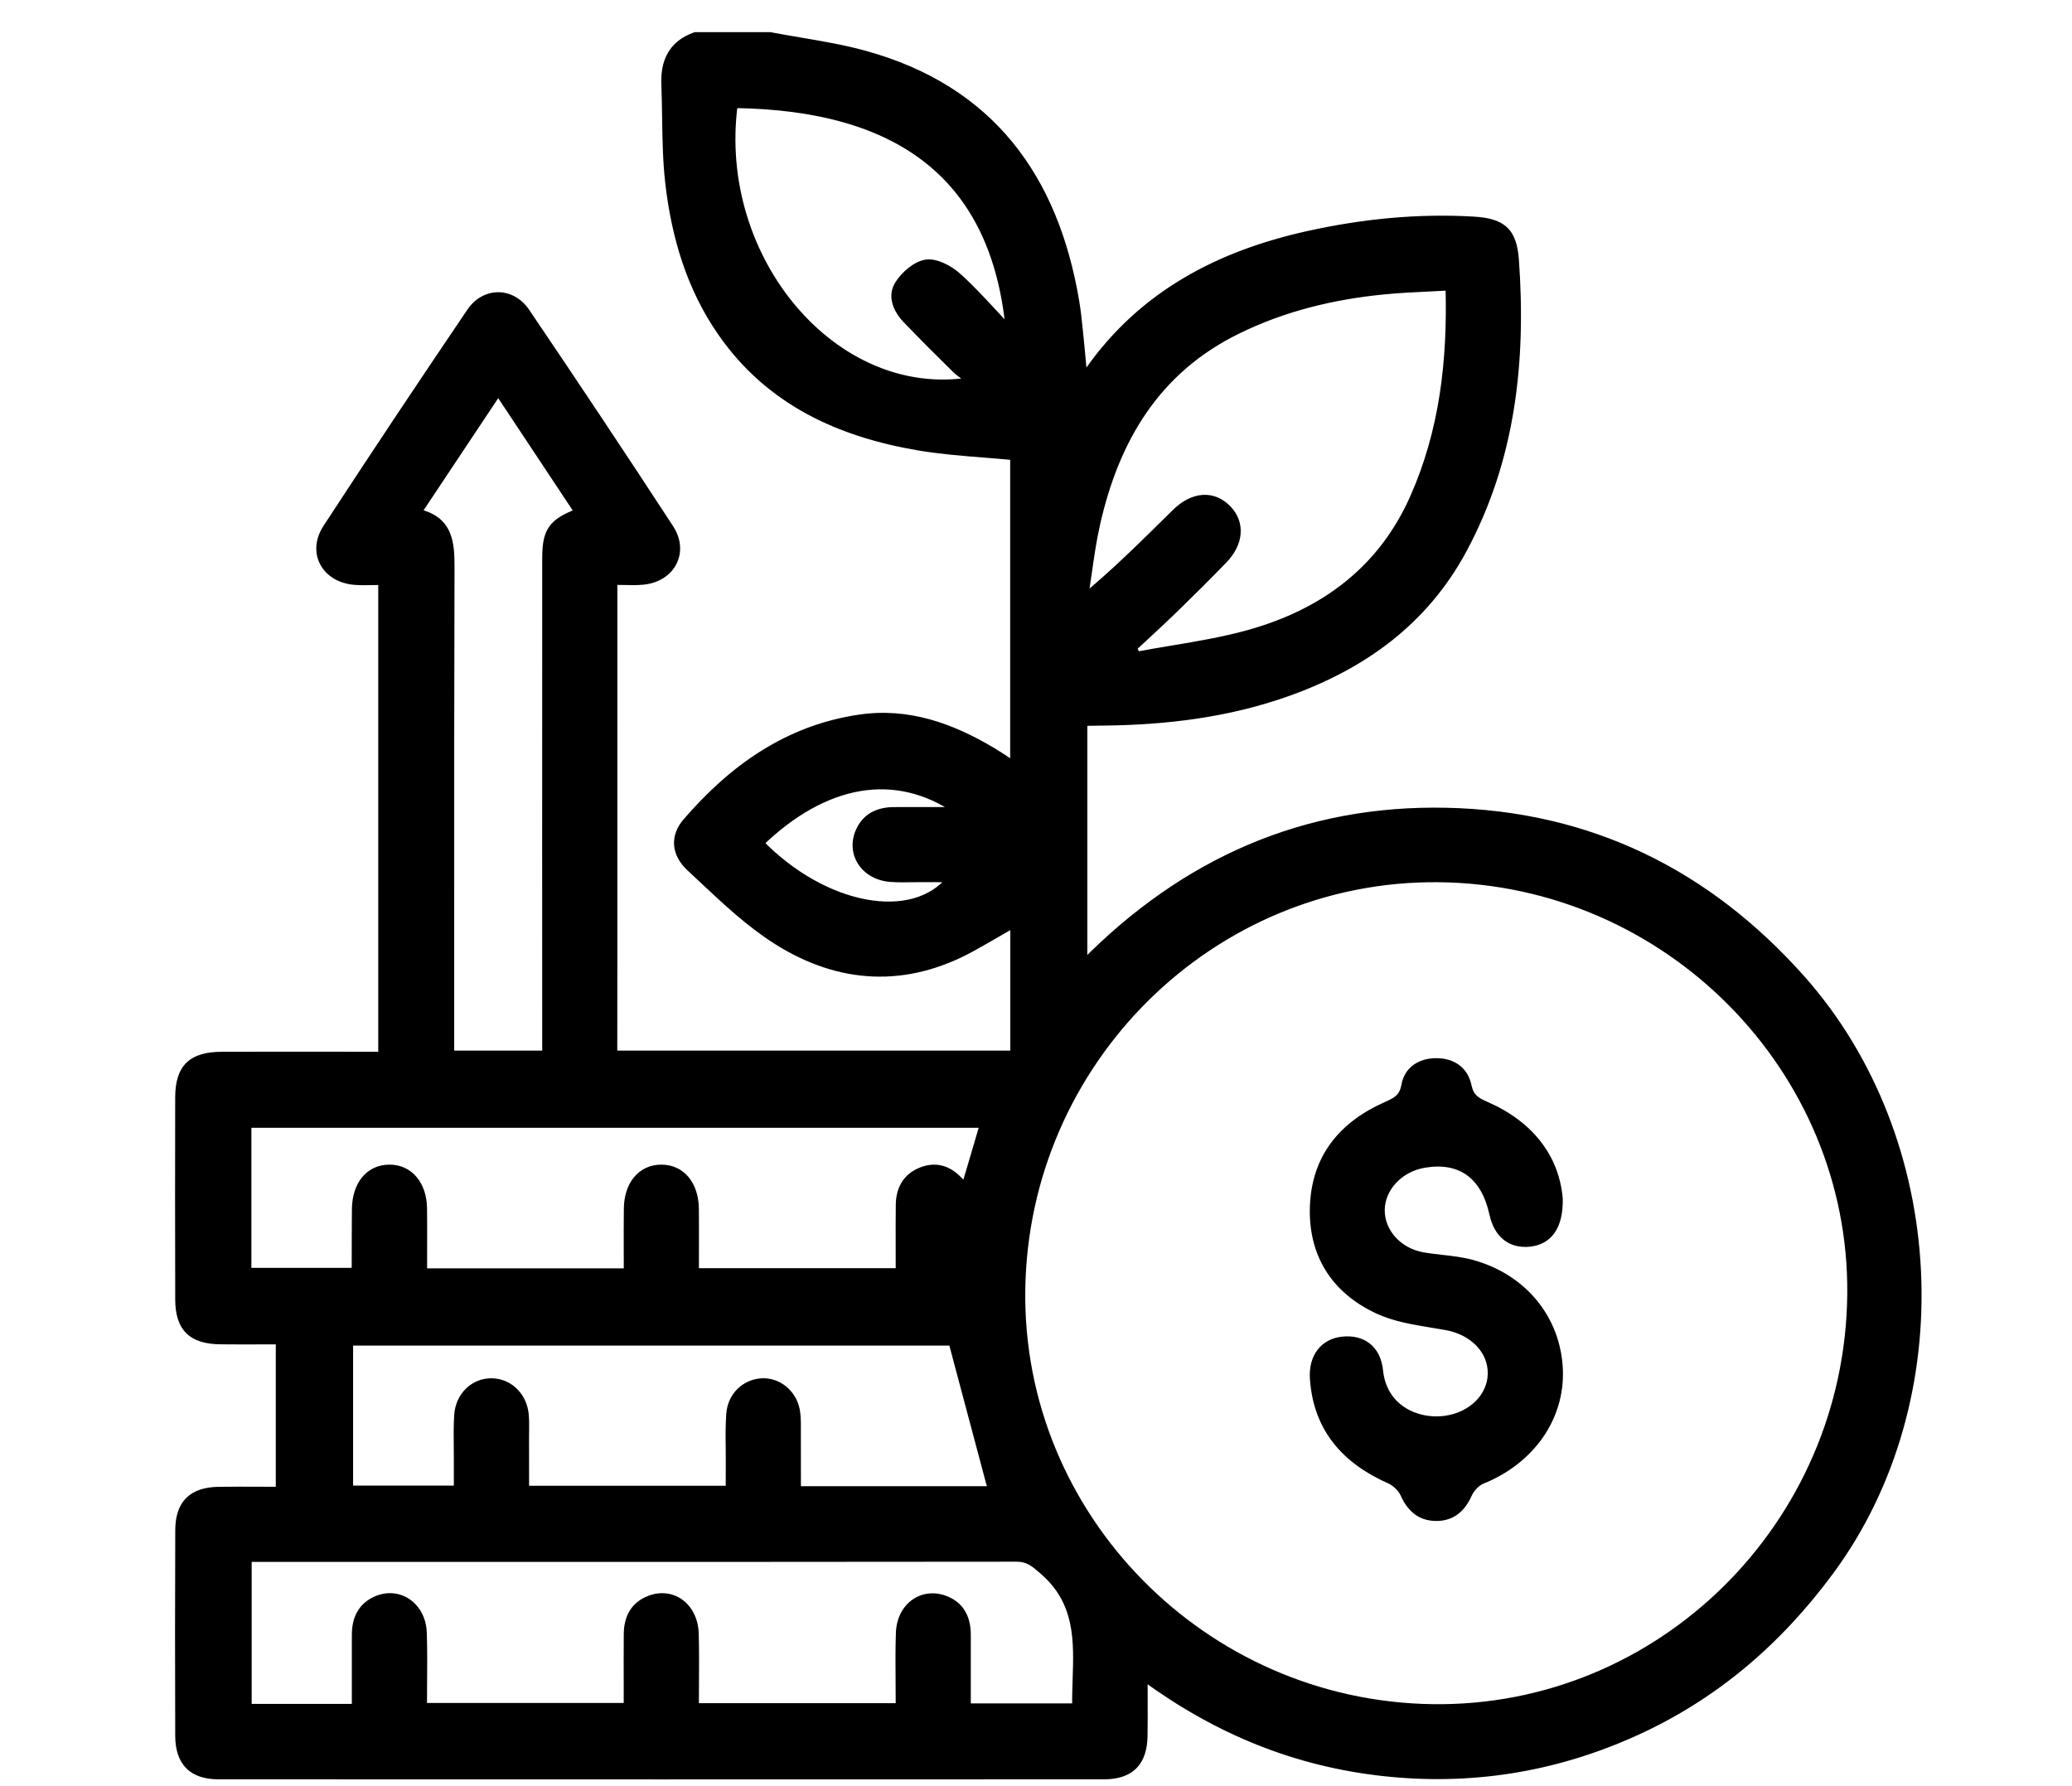 <svg width="58" height="50" viewBox="0 0 58 50" xmlns="http://www.w3.org/2000/svg">
<g id="Saving icon">
<g id="Combined Shape">
<path fill-rule="evenodd" clip-rule="evenodd" d="M28.6 36.116C28.516 42.45 33.691 47.713 40.096 47.805C46.473 47.897 51.741 42.695 51.809 36.238C51.876 29.915 46.663 24.658 40.266 24.596C33.919 24.536 28.685 29.704 28.6 36.116ZM27.075 47.784H30.113C30.109 47.532 30.117 47.279 30.125 47.028C30.161 45.926 30.197 44.846 29.201 43.982C29.19 43.973 29.18 43.964 29.169 43.955C28.947 43.761 28.781 43.617 28.458 43.617C22.618 43.625 16.777 43.624 10.937 43.623C9.771 43.623 8.604 43.622 7.438 43.622H6.945V47.797H9.949V45.764C9.949 45.313 10.119 44.953 10.549 44.774C11.184 44.509 11.823 44.963 11.847 45.709C11.863 46.189 11.859 46.669 11.855 47.146C11.854 47.355 11.852 47.563 11.852 47.771H17.559C17.559 47.56 17.559 47.352 17.559 47.147C17.558 46.668 17.557 46.203 17.561 45.737C17.564 45.286 17.748 44.932 18.185 44.765C18.832 44.519 19.439 44.976 19.46 45.733C19.472 46.202 19.469 46.671 19.466 47.144C19.465 47.354 19.463 47.565 19.463 47.777H25.173C25.173 47.558 25.172 47.342 25.17 47.128C25.166 46.648 25.162 46.178 25.178 45.709C25.203 44.978 25.797 44.536 26.432 44.761C26.897 44.925 27.074 45.295 27.075 45.766C27.076 46.24 27.076 46.715 27.076 47.188C27.076 47.387 27.075 47.586 27.075 47.784ZM6.937 31.471V35.592H9.924C9.928 35.566 9.932 35.545 9.936 35.528C9.941 35.499 9.945 35.48 9.945 35.46C9.946 35.269 9.946 35.077 9.946 34.886C9.947 34.538 9.947 34.191 9.951 33.844C9.959 33.155 10.332 32.707 10.895 32.702C11.456 32.697 11.846 33.149 11.854 33.83C11.859 34.233 11.857 34.635 11.856 35.047C11.856 35.231 11.855 35.417 11.855 35.606H17.561C17.561 35.418 17.561 35.232 17.56 35.047C17.559 34.639 17.558 34.237 17.563 33.836C17.57 33.15 17.952 32.7 18.514 32.702C19.076 32.703 19.455 33.152 19.463 33.839C19.467 34.242 19.466 34.645 19.465 35.053C19.465 35.234 19.464 35.417 19.464 35.601H25.173C25.173 35.406 25.172 35.213 25.172 35.023C25.171 34.584 25.17 34.155 25.175 33.726C25.18 33.295 25.359 32.953 25.771 32.783C26.184 32.612 26.544 32.721 26.847 33.043C26.88 33.078 26.918 33.109 26.96 33.142C26.98 33.158 27.001 33.175 27.022 33.193L27.529 31.471H6.937ZM16.184 14.337L13.947 10.964L11.696 14.347C12.573 14.544 12.625 15.175 12.623 15.882C12.613 19.149 12.613 22.416 12.614 25.684C12.614 26.761 12.614 27.838 12.614 28.915V29.51H15.278C15.274 27.686 15.277 20.049 15.278 17.049C15.278 16.65 15.278 16.333 15.278 16.123C15.278 16.067 15.278 16.011 15.278 15.955C15.277 15.837 15.277 15.718 15.278 15.6C15.283 14.862 15.45 14.618 16.184 14.337ZM22.318 39.96C22.318 39.991 22.318 40.022 22.318 40.053C22.32 40.446 22.32 40.84 22.32 41.235C22.319 41.391 22.319 41.547 22.319 41.703H27.754L26.652 37.568H9.784V41.687H12.804C12.804 41.596 12.804 41.509 12.804 41.424C12.804 41.243 12.804 41.072 12.804 40.902C12.805 40.772 12.803 40.643 12.802 40.513C12.799 40.214 12.795 39.915 12.814 39.618C12.85 39.065 13.265 38.676 13.766 38.683C14.25 38.689 14.646 39.067 14.699 39.589C14.714 39.739 14.713 39.89 14.711 40.041C14.71 40.096 14.709 40.152 14.709 40.207C14.71 40.565 14.71 40.922 14.71 41.275C14.71 41.415 14.71 41.554 14.71 41.692H20.415C20.415 41.604 20.415 41.519 20.415 41.436C20.415 41.256 20.415 41.085 20.416 40.914C20.416 40.783 20.415 40.651 20.413 40.519C20.41 40.207 20.407 39.894 20.43 39.583C20.467 39.074 20.846 38.714 21.317 38.684C21.778 38.655 22.203 38.995 22.291 39.485C22.318 39.639 22.318 39.8 22.318 39.96ZM25.528 24.597C25.329 24.599 25.13 24.602 24.933 24.588C24.215 24.538 23.786 23.92 24.039 23.297C24.215 22.863 24.576 22.695 25.025 22.693C25.404 22.691 25.784 22.691 26.197 22.692C26.389 22.692 26.587 22.692 26.797 22.692C25.063 21.504 23.093 21.857 21.282 23.599C23.074 25.436 25.555 25.899 26.607 24.595C26.52 24.595 26.434 24.595 26.348 24.595C26.159 24.595 25.973 24.595 25.788 24.594C25.701 24.594 25.615 24.595 25.528 24.597ZM26.738 10.331C26.276 9.874 25.814 9.417 25.366 8.947C25.095 8.664 24.938 8.287 25.151 7.952C25.318 7.689 25.636 7.412 25.922 7.367C26.19 7.325 26.561 7.517 26.788 7.717C27.134 8.022 27.448 8.361 27.791 8.73C27.938 8.889 28.09 9.053 28.251 9.222C27.847 4.965 25.201 2.982 20.549 2.925C19.976 7.257 23.363 11.277 27.163 10.663C27.103 10.616 27.048 10.576 26.997 10.539C26.896 10.465 26.812 10.403 26.738 10.331ZM34.63 9.254C32.368 10.367 31.231 12.299 30.697 14.66C30.591 15.125 30.524 15.599 30.457 16.072C30.426 16.289 30.396 16.505 30.361 16.721C31.179 16.045 31.898 15.336 32.612 14.632C32.708 14.537 32.804 14.443 32.9 14.348C33.403 13.855 33.964 13.824 34.37 14.245C34.754 14.642 34.715 15.204 34.253 15.681C33.801 16.147 33.34 16.605 32.874 17.058C32.611 17.314 32.343 17.562 32.074 17.811C31.955 17.921 31.837 18.03 31.719 18.14L31.828 18.342C32.155 18.28 32.485 18.225 32.815 18.17C33.543 18.048 34.271 17.926 34.977 17.727C37.053 17.143 38.675 15.952 39.573 13.922C40.391 12.073 40.622 10.123 40.564 8.032C40.361 8.043 40.162 8.053 39.967 8.062C39.544 8.083 39.136 8.102 38.731 8.142C37.303 8.283 35.926 8.616 34.63 9.254ZM40.489 22.712C44.467 22.799 47.773 24.411 50.422 27.385C54.448 31.905 54.795 39.166 51.233 43.989C49.769 45.97 47.965 47.515 45.714 48.52C43.482 49.517 41.145 49.888 38.711 49.618C36.27 49.347 34.068 48.454 32.024 46.952C32.024 47.147 32.025 47.332 32.026 47.511C32.027 47.892 32.028 48.244 32.022 48.596C32.01 49.339 31.648 49.709 30.902 49.709C22.642 49.712 14.381 49.712 6.12 49.709C5.376 49.708 5.008 49.337 5.005 48.592C4.998 46.674 4.998 44.755 5.006 42.837C5.008 42.091 5.375 41.733 6.121 41.721C6.502 41.715 6.883 41.717 7.276 41.718C7.455 41.719 7.636 41.72 7.82 41.72V37.533C7.652 37.533 7.484 37.534 7.315 37.534C6.936 37.535 6.557 37.536 6.177 37.532C5.365 37.525 5.007 37.178 5.005 36.375C4.999 34.488 5 32.602 5.004 30.715C5.007 29.889 5.363 29.545 6.208 29.543C7.142 29.54 8.076 29.541 9.009 29.541C9.408 29.541 9.806 29.542 10.204 29.542H10.688V16.275C10.605 16.275 10.523 16.277 10.441 16.278C10.268 16.282 10.099 16.285 9.931 16.272C9.102 16.206 8.688 15.466 9.138 14.777C10.463 12.747 11.807 10.73 13.166 8.723C13.567 8.131 14.327 8.133 14.729 8.727C16.087 10.734 17.432 12.751 18.757 14.781C19.195 15.453 18.801 16.19 18.003 16.268C17.836 16.284 17.666 16.28 17.476 16.276C17.383 16.274 17.285 16.272 17.181 16.272V16.813C17.181 17.153 17.181 17.852 17.181 18.76C17.182 22.031 17.184 28 17.178 29.51H28.381V25.864C28.254 25.937 28.129 26.009 28.006 26.081C27.744 26.232 27.488 26.38 27.23 26.523C25.36 27.559 23.493 27.45 21.733 26.334C20.976 25.853 20.307 25.225 19.644 24.602C19.533 24.498 19.423 24.394 19.312 24.291C18.884 23.893 18.86 23.41 19.207 23.007C20.503 21.502 22.052 20.395 24.072 20.102C25.427 19.906 26.635 20.343 27.777 21.024C27.901 21.098 28.021 21.177 28.158 21.267C28.226 21.311 28.298 21.359 28.377 21.409V12.781C28.094 12.753 27.813 12.731 27.532 12.708C26.923 12.66 26.319 12.612 25.724 12.511C23.498 12.135 21.543 11.248 20.202 9.329C19.318 8.064 18.895 6.622 18.721 5.114C18.652 4.506 18.643 3.892 18.634 3.278C18.629 2.972 18.625 2.667 18.613 2.362C18.587 1.711 18.818 1.228 19.464 1H21.557C21.836 1.053 22.116 1.101 22.396 1.148C23.005 1.252 23.614 1.355 24.206 1.518C27.729 2.491 29.528 4.961 30.112 8.45C30.157 8.716 30.184 8.985 30.212 9.254C30.218 9.316 30.224 9.378 30.231 9.44C30.255 9.668 30.276 9.897 30.297 10.139C30.307 10.247 30.317 10.358 30.328 10.473C30.347 10.46 30.367 10.45 30.385 10.44C30.421 10.421 30.453 10.405 30.471 10.379C31.977 8.233 34.121 7.119 36.616 6.566C38.14 6.228 39.68 6.073 41.241 6.163C42.058 6.21 42.361 6.467 42.419 7.284C42.619 10.11 42.326 12.857 40.955 15.399C39.877 17.398 38.16 18.633 36.06 19.384C34.385 19.984 32.646 20.195 30.877 20.212C30.839 20.213 30.801 20.213 30.763 20.213C30.658 20.214 30.554 20.215 30.449 20.218C30.431 20.219 30.413 20.226 30.387 20.237C30.373 20.243 30.357 20.25 30.337 20.257V26.974C33.156 24.111 36.524 22.625 40.489 22.712ZM40.369 35.228C40.648 35.259 40.928 35.291 41.196 35.364C42.646 35.758 43.587 36.921 43.648 38.334C43.706 39.685 42.858 40.887 41.489 41.438C41.331 41.502 41.174 41.674 41.102 41.834C40.92 42.239 40.64 42.48 40.197 42.477C39.752 42.474 39.479 42.223 39.297 41.821C39.226 41.663 39.061 41.506 38.901 41.434C37.658 40.883 36.866 40 36.767 38.6C36.724 37.984 37.049 37.574 37.58 37.517C38.135 37.457 38.551 37.748 38.616 38.374C38.724 39.425 39.66 39.838 40.445 39.734C41.184 39.637 41.738 39.103 41.746 38.453C41.754 37.794 41.224 37.27 40.482 37.135C40.35 37.111 40.217 37.089 40.083 37.067C39.559 36.981 39.029 36.894 38.564 36.677C37.359 36.114 36.711 35.108 36.768 33.748C36.825 32.388 37.581 31.488 38.79 30.948L38.797 30.945C39.064 30.826 39.263 30.737 39.325 30.39C39.402 29.958 39.74 29.727 40.189 29.722C40.659 29.717 41 29.953 41.094 30.404C41.161 30.72 41.329 30.82 41.593 30.935C42.828 31.471 43.547 32.399 43.645 33.562C43.658 34.349 43.345 34.741 42.824 34.798C42.291 34.856 41.919 34.562 41.792 33.984C41.556 32.904 40.883 32.418 39.865 32.591C39.184 32.706 38.67 33.252 38.662 33.866C38.655 34.488 39.145 35.036 39.838 35.157C40.013 35.188 40.191 35.208 40.369 35.228Z"/>
<path d="M40.096 47.805L40.097 47.705L40.096 47.805ZM28.6 36.116L28.5 36.115V36.115L28.6 36.116ZM51.809 36.238L51.709 36.237V36.237L51.809 36.238ZM40.266 24.596L40.265 24.696L40.266 24.596ZM30.113 47.784V47.884H30.215L30.213 47.782L30.113 47.784ZM27.075 47.784H26.975V47.884H27.075V47.784ZM30.125 47.028L30.225 47.031L30.125 47.028ZM29.201 43.982L29.136 44.058L29.136 44.058L29.201 43.982ZM29.169 43.955L29.104 44.03L29.104 44.03L29.169 43.955ZM28.458 43.617L28.458 43.517H28.458L28.458 43.617ZM10.937 43.623L10.937 43.723L10.937 43.623ZM7.438 43.622L7.438 43.522H7.438V43.622ZM6.945 43.622V43.522H6.845V43.622H6.945ZM6.945 47.797H6.845V47.897H6.945V47.797ZM9.949 47.797V47.897H10.049V47.797H9.949ZM10.549 44.774L10.587 44.866L10.587 44.866L10.549 44.774ZM11.847 45.709L11.947 45.706L11.947 45.706L11.847 45.709ZM11.855 47.146L11.955 47.147L11.855 47.146ZM11.852 47.771H11.752V47.871H11.852V47.771ZM17.559 47.771V47.871H17.659V47.771H17.559ZM17.559 47.147L17.659 47.146L17.559 47.147ZM17.561 45.737L17.661 45.738V45.738L17.561 45.737ZM18.185 44.765L18.221 44.859L18.221 44.859L18.185 44.765ZM19.46 45.733L19.559 45.731L19.559 45.731L19.46 45.733ZM19.466 47.144L19.566 47.144L19.466 47.144ZM19.463 47.777H19.363V47.877H19.463V47.777ZM25.173 47.777V47.877H25.273V47.777H25.173ZM25.17 47.128L25.07 47.129L25.17 47.128ZM25.178 45.709L25.278 45.713L25.278 45.712L25.178 45.709ZM26.432 44.761L26.399 44.855L26.399 44.855L26.432 44.761ZM27.075 45.766L26.975 45.766V45.766L27.075 45.766ZM27.076 47.188L27.175 47.188L27.076 47.188ZM6.937 35.592H6.837V35.692H6.937V35.592ZM6.937 31.471V31.371H6.837V31.471H6.937ZM9.924 35.592V35.692H10.009L10.023 35.608L9.924 35.592ZM9.936 35.528L10.034 35.547L9.936 35.528ZM9.945 35.46L10.045 35.461L10.045 35.461L9.945 35.46ZM9.946 34.886L9.846 34.885L9.946 34.886ZM9.951 33.844L10.051 33.845L9.951 33.844ZM10.895 32.702L10.894 32.602H10.894L10.895 32.702ZM11.854 33.83L11.754 33.831L11.854 33.83ZM11.856 35.047L11.956 35.048L11.856 35.047ZM11.855 35.606H11.755V35.706H11.855V35.606ZM17.561 35.606V35.706H17.661V35.606H17.561ZM17.56 35.047L17.66 35.047L17.56 35.047ZM17.563 33.836L17.463 33.835V33.835L17.563 33.836ZM18.514 32.702L18.514 32.802L18.514 32.702ZM19.463 33.839L19.363 33.84L19.363 33.84L19.463 33.839ZM19.465 35.053L19.365 35.053L19.465 35.053ZM19.464 35.601H19.364V35.701H19.464V35.601ZM25.173 35.601V35.701H25.273V35.601H25.173ZM25.172 35.023L25.272 35.022V35.022L25.172 35.023ZM25.175 33.726L25.075 33.725V33.725L25.175 33.726ZM25.771 32.783L25.809 32.875L25.809 32.875L25.771 32.783ZM26.847 33.043L26.774 33.111L26.774 33.112L26.847 33.043ZM26.96 33.142L26.897 33.22L26.897 33.22L26.96 33.142ZM27.022 33.193L26.958 33.269L27.075 33.368L27.118 33.221L27.022 33.193ZM27.529 31.471L27.625 31.499L27.662 31.371H27.529V31.471ZM13.947 10.964L14.03 10.909L13.947 10.784L13.863 10.909L13.947 10.964ZM16.184 14.337L16.219 14.43L16.336 14.386L16.267 14.282L16.184 14.337ZM11.696 14.347L11.612 14.291L11.532 14.412L11.674 14.444L11.696 14.347ZM12.623 15.882L12.723 15.883V15.883L12.623 15.882ZM12.614 25.684L12.514 25.684L12.614 25.684ZM12.614 28.915L12.514 28.915V28.915H12.614ZM12.614 29.51H12.514V29.61H12.614V29.51ZM15.278 29.51V29.61H15.378L15.378 29.51L15.278 29.51ZM15.278 17.049L15.378 17.049L15.278 17.049ZM15.278 16.123L15.378 16.123V16.123H15.278ZM15.278 15.955L15.178 15.955V15.955L15.278 15.955ZM15.278 15.6L15.178 15.599V15.599L15.278 15.6ZM22.318 40.053L22.218 40.054V40.054L22.318 40.053ZM22.318 39.96L22.418 39.96V39.96L22.318 39.96ZM22.32 41.235L22.22 41.235L22.32 41.235ZM22.319 41.703H22.219V41.803H22.319V41.703ZM27.754 41.703V41.803H27.884L27.851 41.677L27.754 41.703ZM26.652 37.568L26.748 37.542L26.729 37.468H26.652V37.568ZM9.784 37.568V37.468H9.684V37.568H9.784ZM9.784 41.687H9.684V41.787H9.784V41.687ZM12.804 41.687V41.787H12.904V41.687H12.804ZM12.804 41.424L12.904 41.424L12.804 41.424ZM12.804 40.902L12.704 40.901L12.704 40.901L12.804 40.902ZM12.802 40.513L12.702 40.514L12.802 40.513ZM12.814 39.618L12.914 39.624V39.624L12.814 39.618ZM13.766 38.683L13.767 38.583H13.767L13.766 38.683ZM14.699 39.589L14.6 39.599L14.6 39.599L14.699 39.589ZM14.711 40.041L14.811 40.042L14.711 40.041ZM14.709 40.207L14.809 40.207V40.207L14.709 40.207ZM14.71 41.275L14.81 41.275L14.71 41.275ZM14.71 41.692H14.61V41.792H14.71V41.692ZM20.415 41.692V41.792H20.515V41.692H20.415ZM20.415 41.436L20.315 41.436L20.415 41.436ZM20.416 40.914L20.516 40.915V40.915L20.416 40.914ZM20.413 40.519L20.314 40.52L20.413 40.519ZM20.43 39.583L20.529 39.59L20.529 39.59L20.43 39.583ZM21.317 38.684L21.311 38.584L21.317 38.684ZM22.291 39.485L22.192 39.502L22.192 39.502L22.291 39.485ZM24.933 24.588L24.926 24.688L24.926 24.688L24.933 24.588ZM25.528 24.597L25.526 24.497L25.528 24.597ZM24.039 23.297L23.946 23.26L23.946 23.26L24.039 23.297ZM25.025 22.693L25.024 22.593H25.024L25.025 22.693ZM26.197 22.692L26.197 22.792L26.197 22.692ZM26.797 22.692V22.792H27.12L26.853 22.61L26.797 22.692ZM21.282 23.599L21.213 23.527L21.14 23.597L21.211 23.669L21.282 23.599ZM26.607 24.595L26.685 24.657L26.816 24.494H26.607V24.595ZM26.348 24.595L26.348 24.695H26.348L26.348 24.595ZM25.788 24.594L25.788 24.494H25.788L25.788 24.594ZM25.366 8.947L25.438 8.878L25.438 8.878L25.366 8.947ZM26.738 10.331L26.808 10.259L26.808 10.259L26.738 10.331ZM25.151 7.952L25.235 8.005L25.235 8.005L25.151 7.952ZM25.922 7.367L25.906 7.268L25.906 7.268L25.922 7.367ZM26.788 7.717L26.722 7.792L26.722 7.792L26.788 7.717ZM27.791 8.73L27.864 8.662L27.791 8.73ZM28.251 9.222L28.179 9.291L28.378 9.499L28.351 9.212L28.251 9.222ZM20.549 2.925L20.551 2.825L20.462 2.824L20.45 2.912L20.549 2.925ZM27.163 10.663L27.179 10.761L27.407 10.725L27.224 10.584L27.163 10.663ZM26.997 10.539L27.056 10.458L26.997 10.539ZM30.697 14.66L30.794 14.682V14.682L30.697 14.66ZM34.63 9.254L34.674 9.344L34.674 9.344L34.63 9.254ZM30.457 16.072L30.556 16.086L30.457 16.072ZM30.361 16.721L30.262 16.705L30.221 16.967L30.425 16.798L30.361 16.721ZM32.612 14.632L32.542 14.561L32.612 14.632ZM32.9 14.348L32.83 14.277V14.277L32.9 14.348ZM34.37 14.245L34.298 14.314L34.298 14.314L34.37 14.245ZM34.253 15.681L34.181 15.611L34.181 15.611L34.253 15.681ZM32.874 17.058L32.804 16.987L32.804 16.987L32.874 17.058ZM32.074 17.811L32.142 17.885L32.074 17.811ZM31.719 18.14L31.651 18.067L31.595 18.12L31.631 18.187L31.719 18.14ZM31.828 18.342L31.739 18.39L31.774 18.454L31.846 18.441L31.828 18.342ZM32.815 18.17L32.831 18.268L32.815 18.17ZM34.977 17.727L35.004 17.824L35.004 17.824L34.977 17.727ZM39.573 13.922L39.481 13.882V13.882L39.573 13.922ZM40.564 8.032L40.664 8.029L40.661 7.926L40.558 7.932L40.564 8.032ZM39.967 8.062L39.962 7.962H39.962L39.967 8.062ZM38.731 8.142L38.74 8.242L38.74 8.242L38.731 8.142ZM50.422 27.385L50.347 27.451V27.451L50.422 27.385ZM40.489 22.712L40.487 22.811L40.489 22.712ZM51.233 43.989L51.152 43.929V43.929L51.233 43.989ZM45.714 48.52L45.674 48.429L45.674 48.429L45.714 48.52ZM38.711 49.618L38.722 49.518H38.722L38.711 49.618ZM32.024 46.952L32.083 46.871L31.924 46.754V46.952H32.024ZM32.026 47.511L32.126 47.511L32.026 47.511ZM32.022 48.596L32.122 48.598V48.598L32.022 48.596ZM30.902 49.709L30.902 49.609L30.902 49.709ZM6.12 49.709L6.12 49.609H6.12L6.12 49.709ZM5.005 48.592L4.905 48.593L4.905 48.593L5.005 48.592ZM5.006 42.837L4.906 42.836L5.006 42.837ZM6.121 41.721L6.12 41.621H6.12L6.121 41.721ZM7.276 41.718L7.276 41.818H7.276L7.276 41.718ZM7.82 41.72V41.82H7.92V41.72H7.82ZM7.82 37.533H7.92V37.433H7.82V37.533ZM7.315 37.534L7.315 37.634H7.315L7.315 37.534ZM6.177 37.532L6.176 37.632H6.176L6.177 37.532ZM5.005 36.375L5.105 36.375L5.105 36.375L5.005 36.375ZM5.004 30.715L4.904 30.715L4.904 30.715L5.004 30.715ZM6.208 29.543L6.208 29.443H6.208L6.208 29.543ZM9.009 29.541L9.009 29.441H9.009L9.009 29.541ZM10.688 29.542V29.642H10.788V29.542H10.688ZM10.688 16.275H10.788V16.175H10.688V16.275ZM10.441 16.278L10.444 16.378H10.444L10.441 16.278ZM9.931 16.272L9.939 16.172H9.939L9.931 16.272ZM9.138 14.777L9.054 14.723L9.054 14.723L9.138 14.777ZM13.166 8.723L13.249 8.779L13.249 8.779L13.166 8.723ZM14.729 8.727L14.646 8.783V8.783L14.729 8.727ZM18.757 14.781L18.673 14.836L18.673 14.836L18.757 14.781ZM18.003 16.268L18.013 16.367L18.013 16.367L18.003 16.268ZM17.476 16.276L17.474 16.376L17.476 16.276ZM17.181 16.272V16.172H17.081V16.272H17.181ZM17.181 16.813L17.281 16.813V16.813H17.181ZM17.181 18.76L17.281 18.759L17.181 18.76ZM17.178 29.51L17.078 29.51L17.078 29.61H17.178V29.51ZM28.381 29.51V29.61H28.481V29.51H28.381ZM28.381 25.864H28.481V25.691L28.332 25.777L28.381 25.864ZM28.006 26.081L27.956 25.994L28.006 26.081ZM27.23 26.523L27.278 26.611L27.278 26.611L27.23 26.523ZM21.733 26.334L21.787 26.249L21.787 26.249L21.733 26.334ZM19.644 24.602L19.712 24.529L19.644 24.602ZM19.312 24.291L19.244 24.364L19.244 24.364L19.312 24.291ZM19.207 23.007L19.131 22.941L19.131 22.941L19.207 23.007ZM24.072 20.102L24.087 20.201H24.087L24.072 20.102ZM27.777 21.024L27.726 21.11L27.726 21.11L27.777 21.024ZM28.158 21.267L28.213 21.183L28.158 21.267ZM28.377 21.409L28.322 21.493L28.477 21.593V21.409H28.377ZM28.377 12.781H28.477V12.69L28.386 12.681L28.377 12.781ZM27.532 12.708L27.541 12.609L27.532 12.708ZM25.724 12.511L25.741 12.413H25.741L25.724 12.511ZM20.202 9.329L20.12 9.386L20.12 9.386L20.202 9.329ZM18.721 5.114L18.622 5.125L18.622 5.125L18.721 5.114ZM18.634 3.278L18.733 3.276L18.634 3.278ZM18.613 2.362L18.712 2.358V2.358L18.613 2.362ZM19.464 1V0.9H19.447L19.431 0.906L19.464 1ZM21.557 1L21.576 0.902L21.567 0.9H21.557V1ZM22.396 1.148L22.379 1.247L22.396 1.148ZM24.206 1.518L24.18 1.615L24.18 1.615L24.206 1.518ZM30.112 8.45L30.211 8.433V8.433L30.112 8.45ZM30.212 9.254L30.112 9.264L30.212 9.254ZM30.231 9.44L30.33 9.429L30.231 9.44ZM30.297 10.139L30.198 10.148L30.297 10.139ZM30.328 10.473L30.228 10.482L30.243 10.645L30.381 10.557L30.328 10.473ZM30.385 10.44L30.432 10.528L30.432 10.528L30.385 10.44ZM30.471 10.379L30.552 10.436L30.552 10.436L30.471 10.379ZM36.616 6.566L36.594 6.468L36.594 6.468L36.616 6.566ZM41.241 6.163L41.235 6.263L41.235 6.263L41.241 6.163ZM42.419 7.284L42.518 7.277V7.277L42.419 7.284ZM40.955 15.399L40.867 15.351V15.351L40.955 15.399ZM36.06 19.384L36.094 19.479L36.094 19.479L36.06 19.384ZM30.877 20.212L30.878 20.312H30.878L30.877 20.212ZM30.763 20.213L30.762 20.113H30.762L30.763 20.213ZM30.449 20.218L30.446 20.118L30.446 20.118L30.449 20.218ZM30.387 20.237L30.426 20.329L30.426 20.329L30.387 20.237ZM30.337 20.257L30.303 20.163L30.237 20.187V20.257H30.337ZM30.337 26.974H30.237V27.218L30.408 27.044L30.337 26.974ZM41.196 35.364L41.17 35.46H41.17L41.196 35.364ZM40.369 35.228L40.358 35.327L40.369 35.228ZM43.648 38.334L43.548 38.338V38.338L43.648 38.334ZM41.489 41.438L41.527 41.531L41.527 41.531L41.489 41.438ZM41.102 41.834L41.194 41.875L41.194 41.875L41.102 41.834ZM40.197 42.477L40.196 42.577H40.196L40.197 42.477ZM39.297 41.821L39.206 41.862L39.297 41.821ZM38.901 41.434L38.86 41.526L38.86 41.526L38.901 41.434ZM36.767 38.6L36.668 38.607V38.607L36.767 38.6ZM37.58 37.517L37.59 37.616L37.59 37.616L37.58 37.517ZM38.616 38.374L38.516 38.384L38.516 38.384L38.616 38.374ZM40.445 39.734L40.432 39.635H40.432L40.445 39.734ZM41.746 38.453L41.846 38.454V38.454L41.746 38.453ZM40.482 37.135L40.5 37.036L40.5 37.036L40.482 37.135ZM40.083 37.067L40.099 36.968H40.099L40.083 37.067ZM38.564 36.677L38.606 36.586L38.606 36.586L38.564 36.677ZM36.768 33.748L36.668 33.744V33.744L36.768 33.748ZM38.79 30.948L38.75 30.857L38.749 30.857L38.79 30.948ZM38.797 30.945L38.756 30.854H38.756L38.797 30.945ZM39.325 30.39L39.424 30.408L39.424 30.408L39.325 30.39ZM40.189 29.722L40.188 29.622H40.188L40.189 29.722ZM41.094 30.404L40.997 30.425L40.997 30.425L41.094 30.404ZM41.593 30.935L41.633 30.843L41.633 30.843L41.593 30.935ZM43.645 33.562L43.745 33.56L43.745 33.554L43.645 33.562ZM42.824 34.798L42.835 34.898L42.835 34.898L42.824 34.798ZM41.792 33.984L41.89 33.962L41.792 33.984ZM39.865 32.591L39.882 32.689L39.882 32.689L39.865 32.591ZM38.662 33.866L38.562 33.865L38.562 33.865L38.662 33.866ZM39.838 35.157L39.855 35.059L39.855 35.059L39.838 35.157ZM40.097 47.705C33.747 47.614 28.616 42.395 28.7 36.117L28.5 36.115C28.415 42.505 33.636 47.812 40.094 47.905L40.097 47.705ZM51.709 36.237C51.642 42.64 46.418 47.796 40.097 47.705L40.094 47.905C46.528 47.998 51.841 42.751 51.909 36.239L51.709 36.237ZM40.265 24.696C46.608 24.757 51.776 29.97 51.709 36.237L51.909 36.239C51.977 29.86 46.718 24.558 40.267 24.496L40.265 24.696ZM28.7 36.117C28.784 29.76 33.974 24.636 40.265 24.696L40.267 24.496C33.864 24.435 28.586 29.649 28.5 36.115L28.7 36.117ZM30.113 47.684H27.075V47.884H30.113V47.684ZM30.025 47.024C30.017 47.276 30.009 47.531 30.013 47.785L30.213 47.782C30.209 47.533 30.217 47.283 30.225 47.031L30.025 47.024ZM29.136 44.058C30.091 44.886 30.062 45.918 30.025 47.024L30.225 47.031C30.261 45.935 30.302 44.805 29.267 43.907L29.136 44.058ZM29.104 44.03C29.114 44.039 29.125 44.048 29.136 44.058L29.267 43.907C29.256 43.897 29.245 43.888 29.235 43.879L29.104 44.03ZM28.458 43.717C28.74 43.717 28.881 43.836 29.104 44.03L29.235 43.879C29.013 43.686 28.822 43.517 28.458 43.517L28.458 43.717ZM10.937 43.723C16.777 43.724 22.618 43.725 28.458 43.717L28.458 43.517C22.617 43.525 16.777 43.524 10.937 43.523L10.937 43.723ZM7.438 43.722C8.604 43.722 9.771 43.723 10.937 43.723L10.937 43.523C9.771 43.523 8.604 43.522 7.438 43.522L7.438 43.722ZM6.945 43.722H7.438V43.522H6.945V43.722ZM7.045 47.797V43.622H6.845V47.797H7.045ZM9.949 47.697H6.945V47.897H9.949V47.697ZM9.849 45.764V47.797H10.049V45.764H9.849ZM10.51 44.681C10.276 44.779 10.109 44.928 10.001 45.117C9.893 45.305 9.849 45.526 9.849 45.764H10.049C10.049 45.55 10.089 45.366 10.174 45.217C10.259 45.068 10.391 44.948 10.587 44.866L10.51 44.681ZM11.947 45.706C11.934 45.304 11.755 44.974 11.485 44.781C11.215 44.587 10.86 44.536 10.51 44.681L10.587 44.866C10.873 44.747 11.155 44.79 11.369 44.944C11.584 45.098 11.736 45.368 11.747 45.712L11.947 45.706ZM11.955 47.147C11.959 46.67 11.963 46.188 11.947 45.706L11.747 45.712C11.763 46.19 11.759 46.668 11.755 47.145L11.955 47.147ZM11.952 47.771C11.952 47.564 11.954 47.356 11.955 47.147L11.755 47.145C11.754 47.354 11.752 47.563 11.752 47.771H11.952ZM17.559 47.671H11.852V47.871H17.559V47.671ZM17.459 47.147C17.459 47.352 17.459 47.56 17.459 47.771H17.659C17.659 47.559 17.659 47.352 17.659 47.146L17.459 47.147ZM17.461 45.736C17.457 46.203 17.458 46.669 17.459 47.147L17.659 47.146C17.658 46.668 17.657 46.203 17.661 45.738L17.461 45.736ZM18.15 44.672C17.912 44.762 17.739 44.906 17.625 45.092C17.512 45.278 17.463 45.498 17.461 45.736L17.661 45.738C17.662 45.525 17.706 45.343 17.796 45.197C17.884 45.051 18.021 44.935 18.221 44.859L18.15 44.672ZM19.559 45.731C19.548 45.326 19.38 44.992 19.117 44.793C18.854 44.594 18.504 44.537 18.15 44.672L18.221 44.859C18.513 44.748 18.79 44.796 18.997 44.953C19.204 45.11 19.35 45.384 19.36 45.736L19.559 45.731ZM19.566 47.144C19.569 46.672 19.572 46.201 19.559 45.731L19.36 45.736C19.372 46.203 19.369 46.67 19.366 47.143L19.566 47.144ZM19.563 47.777C19.563 47.565 19.565 47.355 19.566 47.144L19.366 47.143C19.365 47.353 19.363 47.565 19.363 47.777H19.563ZM25.173 47.677H19.463V47.877H25.173V47.677ZM25.07 47.129C25.072 47.343 25.073 47.559 25.073 47.777H25.273C25.273 47.558 25.271 47.341 25.27 47.127L25.07 47.129ZM25.078 45.706C25.062 46.177 25.066 46.649 25.07 47.129L25.27 47.127C25.266 46.647 25.262 46.179 25.278 45.713L25.078 45.706ZM26.465 44.666C26.117 44.544 25.775 44.602 25.516 44.797C25.258 44.991 25.092 45.314 25.078 45.706L25.278 45.712C25.29 45.374 25.432 45.11 25.636 44.957C25.84 44.804 26.112 44.754 26.399 44.855L26.465 44.666ZM27.175 45.765C27.175 45.518 27.128 45.289 27.013 45.097C26.898 44.903 26.718 44.756 26.465 44.666L26.399 44.855C26.611 44.93 26.752 45.049 26.842 45.199C26.932 45.351 26.975 45.542 26.975 45.766L27.175 45.765ZM27.175 47.188C27.176 46.715 27.176 46.24 27.175 45.765L26.975 45.766C26.976 46.24 26.976 46.715 26.976 47.188L27.175 47.188ZM27.175 47.784C27.175 47.586 27.175 47.387 27.175 47.188L26.976 47.188C26.976 47.387 26.975 47.586 26.975 47.784H27.175ZM7.037 35.592V31.471H6.837V35.592H7.037ZM9.924 35.492H6.937V35.692H9.924V35.492ZM9.838 35.509C9.834 35.526 9.83 35.548 9.825 35.575L10.023 35.608C10.027 35.584 10.03 35.564 10.034 35.547L9.838 35.509ZM9.845 35.459C9.845 35.468 9.844 35.477 9.838 35.509L10.034 35.547C10.039 35.521 10.045 35.492 10.045 35.461L9.845 35.459ZM9.846 34.885C9.846 35.077 9.846 35.268 9.845 35.46L10.045 35.461C10.046 35.269 10.046 35.077 10.046 34.886L9.846 34.885ZM9.851 33.843C9.847 34.191 9.847 34.538 9.846 34.885L10.046 34.886C10.047 34.538 10.047 34.192 10.051 33.845L9.851 33.843ZM10.894 32.602C10.584 32.605 10.322 32.73 10.138 32.953C9.956 33.173 9.855 33.481 9.851 33.843L10.051 33.845C10.055 33.517 10.146 33.257 10.292 33.08C10.437 32.905 10.643 32.804 10.896 32.802L10.894 32.602ZM11.954 33.829C11.95 33.47 11.845 33.163 11.658 32.944C11.47 32.723 11.204 32.599 10.894 32.602L10.896 32.802C11.147 32.799 11.357 32.899 11.506 33.074C11.656 33.25 11.75 33.509 11.754 33.831L11.954 33.829ZM11.956 35.048C11.957 34.636 11.959 34.232 11.954 33.829L11.754 33.831C11.759 34.233 11.758 34.635 11.756 35.047L11.956 35.048ZM11.955 35.606C11.955 35.418 11.956 35.232 11.956 35.048L11.756 35.047C11.756 35.231 11.755 35.417 11.755 35.606H11.955ZM17.561 35.506H11.855V35.706H17.561V35.506ZM17.46 35.048C17.461 35.232 17.461 35.418 17.461 35.606H17.661C17.661 35.418 17.661 35.232 17.66 35.047L17.46 35.048ZM17.463 33.835C17.458 34.237 17.459 34.639 17.46 35.048L17.66 35.047C17.659 34.638 17.658 34.237 17.663 33.837L17.463 33.835ZM18.514 32.602C18.204 32.601 17.94 32.726 17.754 32.947C17.569 33.166 17.466 33.474 17.463 33.835L17.663 33.837C17.666 33.512 17.758 33.252 17.907 33.076C18.054 32.901 18.262 32.801 18.514 32.802L18.514 32.602ZM19.563 33.838C19.559 33.477 19.457 33.169 19.273 32.949C19.088 32.727 18.824 32.602 18.514 32.602L18.514 32.802C18.766 32.802 18.973 32.902 19.12 33.077C19.268 33.254 19.359 33.514 19.363 33.84L19.563 33.838ZM19.565 35.053C19.566 34.645 19.567 34.241 19.563 33.838L19.363 33.84C19.367 34.242 19.366 34.644 19.365 35.053L19.565 35.053ZM19.564 35.601C19.564 35.417 19.564 35.235 19.565 35.053L19.365 35.053C19.364 35.234 19.364 35.417 19.364 35.601H19.564ZM25.173 35.501H19.464V35.701H25.173V35.501ZM25.072 35.023C25.073 35.214 25.073 35.406 25.073 35.601H25.273C25.273 35.406 25.273 35.213 25.272 35.022L25.072 35.023ZM25.075 33.725C25.07 34.154 25.071 34.584 25.072 35.023L25.272 35.022C25.271 34.583 25.27 34.155 25.275 33.727L25.075 33.725ZM25.733 32.69C25.509 32.783 25.344 32.925 25.235 33.105C25.127 33.284 25.078 33.496 25.075 33.725L25.275 33.727C25.277 33.525 25.32 33.35 25.406 33.208C25.491 33.067 25.621 32.953 25.809 32.875L25.733 32.69ZM26.92 32.975C26.759 32.803 26.577 32.683 26.375 32.631C26.172 32.579 25.956 32.598 25.733 32.69L25.809 32.875C25.998 32.797 26.169 32.785 26.325 32.825C26.482 32.865 26.632 32.961 26.774 33.111L26.92 32.975ZM27.022 33.064C26.98 33.03 26.947 33.004 26.92 32.975L26.774 33.112C26.813 33.153 26.857 33.188 26.897 33.22L27.022 33.064ZM27.087 33.116C27.064 33.097 27.042 33.08 27.022 33.064L26.897 33.22C26.918 33.236 26.937 33.252 26.958 33.269L27.087 33.116ZM27.433 31.443L26.926 33.165L27.118 33.221L27.625 31.499L27.433 31.443ZM6.937 31.571H27.529V31.371H6.937V31.571ZM13.863 11.02L16.1 14.392L16.267 14.282L14.03 10.909L13.863 11.02ZM11.779 14.402L14.03 11.02L13.863 10.909L11.612 14.291L11.779 14.402ZM12.723 15.883C12.724 15.531 12.713 15.175 12.58 14.882C12.443 14.579 12.182 14.354 11.718 14.249L11.674 14.444C12.086 14.537 12.29 14.726 12.398 14.964C12.51 15.213 12.524 15.526 12.523 15.882L12.723 15.883ZM12.714 25.684C12.713 22.416 12.713 19.149 12.723 15.883L12.523 15.882C12.513 19.149 12.513 22.416 12.514 25.684L12.714 25.684ZM12.714 28.915C12.714 27.838 12.714 26.761 12.714 25.684L12.514 25.684C12.514 26.761 12.514 27.838 12.514 28.915L12.714 28.915ZM12.714 29.51V28.915H12.514V29.51H12.714ZM15.278 29.41H12.614V29.61H15.278V29.41ZM15.178 17.049C15.177 20.049 15.174 27.686 15.178 29.511L15.378 29.51C15.374 27.686 15.377 20.049 15.378 17.049L15.178 17.049ZM15.178 16.123C15.178 16.333 15.178 16.65 15.178 17.049L15.378 17.049C15.378 16.65 15.378 16.334 15.378 16.123L15.178 16.123ZM15.178 15.955C15.178 16.011 15.178 16.067 15.178 16.123H15.378C15.378 16.067 15.378 16.011 15.378 15.955L15.178 15.955ZM15.178 15.599C15.177 15.718 15.178 15.837 15.178 15.955L15.378 15.955C15.377 15.836 15.377 15.719 15.378 15.601L15.178 15.599ZM16.148 14.243C15.778 14.385 15.528 14.525 15.376 14.739C15.223 14.954 15.18 15.226 15.178 15.599L15.378 15.601C15.38 15.235 15.424 15.017 15.539 14.855C15.655 14.692 15.855 14.57 16.219 14.43L16.148 14.243ZM22.418 40.053C22.418 40.022 22.418 39.991 22.418 39.96L22.218 39.959C22.218 39.991 22.218 40.022 22.218 40.054L22.418 40.053ZM22.419 41.235C22.42 40.84 22.42 40.446 22.418 40.053L22.218 40.054C22.22 40.447 22.22 40.839 22.22 41.235L22.419 41.235ZM22.419 41.703C22.419 41.547 22.419 41.391 22.419 41.235L22.22 41.235C22.219 41.391 22.219 41.547 22.219 41.703H22.419ZM27.754 41.603H22.319V41.803H27.754V41.603ZM26.555 37.594L27.657 41.729L27.851 41.677L26.748 37.542L26.555 37.594ZM9.784 37.668H26.652V37.468H9.784V37.668ZM9.884 41.687V37.568H9.684V41.687H9.884ZM12.804 41.587H9.784V41.787H12.804V41.587ZM12.704 41.424C12.704 41.509 12.704 41.596 12.704 41.687H12.904C12.904 41.596 12.904 41.509 12.904 41.424L12.704 41.424ZM12.704 40.901C12.704 41.072 12.704 41.243 12.704 41.424L12.904 41.424C12.904 41.243 12.904 41.072 12.904 40.902L12.704 40.901ZM12.702 40.514C12.703 40.644 12.705 40.773 12.704 40.901L12.904 40.902C12.905 40.772 12.903 40.642 12.902 40.512L12.702 40.514ZM12.714 39.611C12.695 39.913 12.698 40.216 12.702 40.514L12.902 40.512C12.899 40.213 12.895 39.917 12.914 39.624L12.714 39.611ZM13.767 38.583C13.209 38.575 12.753 39.01 12.714 39.611L12.914 39.624C12.946 39.12 13.321 38.777 13.765 38.783L13.767 38.583ZM14.799 39.579C14.741 39.011 14.306 38.59 13.767 38.583L13.765 38.783C14.193 38.788 14.552 39.123 14.6 39.599L14.799 39.579ZM14.811 40.042C14.812 39.892 14.815 39.735 14.799 39.579L14.6 39.599C14.614 39.742 14.613 39.888 14.611 40.039L14.811 40.042ZM14.809 40.207C14.809 40.152 14.81 40.098 14.811 40.042L14.611 40.039C14.61 40.095 14.609 40.151 14.609 40.207L14.809 40.207ZM14.81 41.275C14.81 40.923 14.81 40.565 14.809 40.207L14.609 40.207C14.61 40.565 14.61 40.922 14.61 41.275L14.81 41.275ZM14.81 41.692C14.81 41.554 14.81 41.415 14.81 41.275L14.61 41.275C14.61 41.415 14.61 41.554 14.61 41.692H14.81ZM20.415 41.592H14.71V41.792H20.415V41.592ZM20.315 41.436C20.315 41.519 20.315 41.604 20.315 41.692H20.515C20.515 41.604 20.515 41.519 20.515 41.436L20.315 41.436ZM20.316 40.914C20.315 41.085 20.315 41.256 20.315 41.436L20.515 41.436C20.515 41.256 20.515 41.085 20.516 40.915L20.316 40.914ZM20.314 40.52C20.315 40.652 20.316 40.783 20.316 40.914L20.516 40.915C20.516 40.782 20.515 40.65 20.514 40.518L20.314 40.52ZM20.33 39.576C20.307 39.892 20.31 40.208 20.314 40.52L20.514 40.518C20.51 40.205 20.507 39.897 20.529 39.59L20.33 39.576ZM21.311 38.584C20.79 38.618 20.371 39.017 20.33 39.576L20.529 39.59C20.563 39.131 20.903 38.811 21.323 38.784L21.311 38.584ZM22.389 39.467C22.293 38.931 21.825 38.552 21.311 38.584L21.323 38.784C21.73 38.758 22.113 39.06 22.192 39.502L22.389 39.467ZM22.418 39.96C22.418 39.802 22.419 39.632 22.389 39.467L22.192 39.502C22.218 39.647 22.218 39.798 22.218 39.959L22.418 39.96ZM24.926 24.688C25.128 24.702 25.331 24.7 25.529 24.697L25.526 24.497C25.327 24.5 25.133 24.502 24.94 24.489L24.926 24.688ZM23.946 23.26C23.807 23.602 23.855 23.948 24.04 24.215C24.224 24.48 24.54 24.661 24.926 24.688L24.94 24.489C24.608 24.466 24.351 24.312 24.204 24.101C24.058 23.89 24.017 23.615 24.131 23.335L23.946 23.26ZM25.024 22.593C24.788 22.594 24.568 22.639 24.38 22.747C24.191 22.855 24.042 23.024 23.946 23.26L24.131 23.335C24.212 23.137 24.332 23.005 24.48 22.92C24.629 22.835 24.813 22.794 25.026 22.793L25.024 22.593ZM26.198 22.592C25.784 22.591 25.404 22.591 25.024 22.593L25.026 22.793C25.404 22.791 25.783 22.791 26.197 22.792L26.198 22.592ZM26.797 22.592C26.587 22.592 26.389 22.592 26.198 22.592L26.197 22.792C26.389 22.792 26.587 22.792 26.797 22.792V22.592ZM21.352 23.672C22.247 22.81 23.174 22.299 24.085 22.145C24.993 21.992 25.893 22.194 26.74 22.775L26.853 22.61C25.967 22.002 25.015 21.786 24.052 21.948C23.091 22.11 22.128 22.646 21.213 23.527L21.352 23.672ZM26.529 24.532C26.035 25.146 25.195 25.355 24.241 25.177C23.288 24.999 22.238 24.435 21.354 23.53L21.211 23.669C22.119 24.6 23.205 25.187 24.204 25.373C25.201 25.56 26.128 25.348 26.685 24.657L26.529 24.532ZM26.348 24.695C26.434 24.695 26.52 24.695 26.607 24.695V24.494C26.52 24.494 26.433 24.494 26.348 24.495L26.348 24.695ZM25.788 24.694C25.973 24.695 26.159 24.695 26.348 24.695L26.348 24.495C26.159 24.495 25.973 24.495 25.788 24.494L25.788 24.694ZM25.529 24.697C25.616 24.695 25.702 24.694 25.788 24.694L25.788 24.494C25.701 24.494 25.613 24.495 25.526 24.497L25.529 24.697ZM25.293 9.016C25.743 9.487 26.205 9.946 26.668 10.402L26.808 10.259C26.346 9.803 25.886 9.347 25.438 8.878L25.293 9.016ZM25.066 7.898C24.816 8.293 25.012 8.723 25.293 9.016L25.438 8.878C25.178 8.606 25.06 8.281 25.235 8.005L25.066 7.898ZM25.906 7.268C25.74 7.294 25.573 7.385 25.43 7.499C25.285 7.613 25.156 7.757 25.066 7.898L25.235 8.005C25.312 7.884 25.426 7.757 25.554 7.656C25.682 7.554 25.818 7.484 25.937 7.466L25.906 7.268ZM26.854 7.642C26.733 7.536 26.575 7.432 26.411 7.36C26.248 7.289 26.068 7.243 25.906 7.268L25.937 7.466C26.044 7.449 26.183 7.479 26.33 7.543C26.475 7.606 26.616 7.699 26.722 7.792L26.854 7.642ZM27.864 8.662C27.522 8.294 27.204 7.951 26.854 7.642L26.722 7.792C27.063 8.093 27.374 8.428 27.717 8.798L27.864 8.662ZM28.324 9.153C28.162 8.984 28.011 8.821 27.864 8.662L27.717 8.798C27.864 8.957 28.017 9.121 28.179 9.291L28.324 9.153ZM20.548 3.025C22.861 3.054 24.661 3.561 25.93 4.577C27.198 5.591 27.951 7.123 28.152 9.231L28.351 9.212C28.147 7.064 27.375 5.477 26.055 4.421C24.738 3.367 22.889 2.854 20.551 2.825L20.548 3.025ZM27.147 10.564C25.289 10.864 23.525 10.033 22.293 8.584C21.06 7.135 20.366 5.075 20.649 2.938L20.45 2.912C20.16 5.107 20.872 7.223 22.14 8.714C23.408 10.204 25.238 11.075 27.179 10.761L27.147 10.564ZM26.938 10.619C26.989 10.657 27.043 10.697 27.102 10.742L27.224 10.584C27.163 10.536 27.107 10.495 27.056 10.458L26.938 10.619ZM26.668 10.402C26.748 10.481 26.839 10.547 26.938 10.619L27.056 10.458C26.954 10.383 26.876 10.326 26.808 10.259L26.668 10.402ZM30.794 14.682C31.324 12.341 32.447 10.439 34.674 9.344L34.586 9.164C32.289 10.294 31.137 12.257 30.599 14.638L30.794 14.682ZM30.556 16.086C30.623 15.612 30.69 15.143 30.794 14.682L30.599 14.638C30.493 15.108 30.425 15.585 30.358 16.058L30.556 16.086ZM30.46 16.737C30.494 16.52 30.525 16.303 30.556 16.086L30.358 16.058C30.327 16.275 30.297 16.491 30.262 16.705L30.46 16.737ZM32.542 14.561C31.827 15.265 31.112 15.971 30.297 16.644L30.425 16.798C31.247 16.118 31.968 15.407 32.682 14.703L32.542 14.561ZM32.83 14.277C32.734 14.371 32.638 14.466 32.542 14.561L32.682 14.703C32.778 14.608 32.874 14.514 32.97 14.419L32.83 14.277ZM34.442 14.175C34.221 13.946 33.952 13.835 33.665 13.854C33.381 13.873 33.093 14.018 32.83 14.277L32.97 14.419C33.21 14.184 33.454 14.068 33.678 14.053C33.899 14.039 34.113 14.122 34.298 14.314L34.442 14.175ZM34.325 15.75C34.568 15.499 34.707 15.219 34.728 14.941C34.75 14.661 34.653 14.393 34.442 14.175L34.298 14.314C34.471 14.493 34.546 14.705 34.529 14.925C34.512 15.147 34.4 15.385 34.181 15.611L34.325 15.75ZM32.944 17.13C33.41 16.677 33.872 16.218 34.325 15.75L34.181 15.611C33.73 16.076 33.27 16.534 32.804 16.987L32.944 17.13ZM32.142 17.885C32.41 17.636 32.68 17.386 32.944 17.13L32.804 16.987C32.543 17.241 32.275 17.489 32.006 17.738L32.142 17.885ZM31.787 18.213C31.905 18.103 32.023 17.994 32.142 17.885L32.006 17.738C31.887 17.847 31.769 17.957 31.651 18.067L31.787 18.213ZM31.916 18.295L31.807 18.093L31.631 18.187L31.739 18.39L31.916 18.295ZM32.798 18.071C32.468 18.126 32.138 18.181 31.809 18.244L31.846 18.441C32.172 18.378 32.501 18.324 32.831 18.268L32.798 18.071ZM34.95 17.631C34.25 17.828 33.527 17.949 32.798 18.071L32.831 18.268C33.558 18.147 34.292 18.024 35.004 17.824L34.95 17.631ZM39.481 13.882C38.597 15.88 37.002 17.053 34.95 17.631L35.004 17.824C37.103 17.233 38.752 16.025 39.664 13.962L39.481 13.882ZM40.464 8.034C40.521 10.117 40.291 12.051 39.481 13.882L39.664 13.962C40.49 12.096 40.722 10.129 40.664 8.029L40.464 8.034ZM39.971 8.162C40.167 8.153 40.366 8.143 40.57 8.131L40.558 7.932C40.356 7.943 40.158 7.953 39.962 7.962L39.971 8.162ZM38.74 8.242C39.143 8.202 39.549 8.182 39.971 8.162L39.962 7.962C39.54 7.983 39.13 8.002 38.721 8.043L38.74 8.242ZM34.674 9.344C35.957 8.712 37.322 8.382 38.74 8.242L38.721 8.043C37.284 8.185 35.895 8.52 34.586 9.164L34.674 9.344ZM50.496 27.318C47.83 24.325 44.498 22.699 40.491 22.612L40.487 22.811C44.435 22.898 47.716 24.497 50.347 27.451L50.496 27.318ZM51.313 44.048C54.904 39.187 54.553 31.874 50.496 27.318L50.347 27.451C54.342 31.937 54.686 39.145 51.152 43.929L51.313 44.048ZM45.755 48.611C48.023 47.598 49.841 46.042 51.313 44.048L51.152 43.929C49.698 45.899 47.907 47.431 45.674 48.429L45.755 48.611ZM38.7 49.717C41.152 49.989 43.507 49.616 45.755 48.611L45.674 48.429C43.457 49.419 41.138 49.786 38.722 49.518L38.7 49.717ZM31.965 47.033C34.022 48.544 36.24 49.445 38.7 49.717L38.722 49.518C36.299 49.25 34.114 48.364 32.083 46.871L31.965 47.033ZM32.126 47.511C32.125 47.332 32.124 47.147 32.124 46.952H31.924C31.924 47.147 31.925 47.333 31.925 47.512L32.126 47.511ZM32.122 48.598C32.128 48.245 32.127 47.892 32.126 47.511L31.925 47.512C31.927 47.893 31.928 48.244 31.922 48.594L32.122 48.598ZM30.902 49.809C31.291 49.809 31.598 49.712 31.808 49.502C32.019 49.291 32.116 48.984 32.122 48.598L31.922 48.594C31.916 48.952 31.827 49.2 31.667 49.36C31.507 49.52 31.26 49.609 30.902 49.609L30.902 49.809ZM6.12 49.809C14.381 49.812 22.642 49.812 30.902 49.809L30.902 49.609C22.642 49.612 14.381 49.612 6.12 49.609L6.12 49.809ZM4.905 48.593C4.907 48.98 5.004 49.289 5.214 49.5C5.425 49.712 5.733 49.809 6.12 49.809L6.12 49.609C5.764 49.608 5.516 49.52 5.356 49.359C5.196 49.199 5.107 48.949 5.105 48.592L4.905 48.593ZM4.906 42.836C4.898 44.755 4.898 46.674 4.905 48.593L5.105 48.592C5.098 46.673 5.098 44.755 5.106 42.837L4.906 42.836ZM6.12 41.621C5.732 41.627 5.425 41.723 5.214 41.932C5.003 42.142 4.907 42.448 4.906 42.836L5.106 42.837C5.107 42.479 5.195 42.233 5.355 42.074C5.515 41.915 5.764 41.827 6.123 41.821L6.12 41.621ZM7.277 41.618C6.884 41.617 6.502 41.615 6.12 41.621L6.123 41.821C6.503 41.816 6.883 41.817 7.276 41.818L7.277 41.618ZM7.82 41.62C7.636 41.62 7.455 41.619 7.277 41.618L7.276 41.818C7.454 41.819 7.636 41.82 7.82 41.82V41.62ZM7.72 37.533V41.72H7.92V37.533H7.72ZM7.315 37.634C7.484 37.634 7.652 37.633 7.82 37.633V37.433C7.652 37.433 7.483 37.434 7.315 37.434L7.315 37.634ZM6.176 37.632C6.556 37.636 6.936 37.635 7.315 37.634L7.315 37.434C6.936 37.435 6.557 37.436 6.178 37.432L6.176 37.632ZM4.905 36.375C4.906 36.789 4.999 37.109 5.217 37.323C5.435 37.538 5.759 37.629 6.176 37.632L6.178 37.432C5.783 37.429 5.522 37.343 5.357 37.181C5.193 37.019 5.106 36.764 5.105 36.375L4.905 36.375ZM4.904 30.715C4.9 32.602 4.899 34.488 4.905 36.375L5.105 36.375C5.099 34.488 5.1 32.602 5.104 30.715L4.904 30.715ZM6.208 29.443C5.775 29.444 5.443 29.532 5.22 29.748C4.997 29.965 4.906 30.29 4.904 30.715L5.104 30.715C5.105 30.314 5.193 30.054 5.36 29.892C5.527 29.729 5.796 29.644 6.208 29.643L6.208 29.443ZM9.009 29.441C8.076 29.441 7.142 29.44 6.208 29.443L6.208 29.643C7.142 29.64 8.076 29.641 9.009 29.641L9.009 29.441ZM10.204 29.442C9.806 29.442 9.408 29.442 9.009 29.441L9.009 29.641C9.407 29.642 9.806 29.642 10.204 29.642V29.442ZM10.688 29.442H10.204V29.642H10.688V29.442ZM10.588 16.275V29.542H10.788V16.275H10.588ZM10.444 16.378C10.525 16.377 10.606 16.375 10.688 16.375V16.175C10.604 16.175 10.52 16.177 10.439 16.178L10.444 16.378ZM9.923 16.372C10.097 16.386 10.271 16.382 10.444 16.378L10.439 16.178C10.265 16.182 10.101 16.185 9.939 16.172L9.923 16.372ZM9.054 14.723C8.812 15.094 8.797 15.491 8.967 15.806C9.136 16.12 9.48 16.337 9.923 16.372L9.939 16.172C9.553 16.142 9.275 15.956 9.143 15.711C9.011 15.467 9.014 15.149 9.222 14.832L9.054 14.723ZM13.084 8.667C11.724 10.674 10.379 12.692 9.054 14.723L9.222 14.832C10.546 12.803 11.89 10.786 13.249 8.779L13.084 8.667ZM14.811 8.67C14.594 8.349 14.273 8.181 13.947 8.18C13.621 8.18 13.301 8.346 13.084 8.667L13.249 8.779C13.432 8.509 13.692 8.38 13.947 8.38C14.201 8.381 14.462 8.511 14.646 8.783L14.811 8.67ZM18.84 14.727C17.515 12.696 16.17 10.678 14.811 8.67L14.646 8.783C16.004 10.79 17.349 12.806 18.673 14.836L18.84 14.727ZM18.013 16.367C18.441 16.325 18.771 16.105 18.932 15.793C19.094 15.48 19.077 15.089 18.84 14.727L18.673 14.836C18.874 15.145 18.88 15.459 18.755 15.701C18.629 15.945 18.363 16.132 17.994 16.168L18.013 16.367ZM17.474 16.376C17.662 16.38 17.838 16.384 18.013 16.367L17.994 16.168C17.833 16.184 17.669 16.18 17.478 16.176L17.474 16.376ZM17.181 16.372C17.284 16.372 17.381 16.374 17.474 16.376L17.478 16.176C17.386 16.174 17.287 16.172 17.181 16.172V16.372ZM17.281 16.813V16.272H17.081V16.813H17.281ZM17.281 18.759C17.281 17.852 17.281 17.153 17.281 16.813L17.081 16.813C17.081 17.153 17.081 17.852 17.081 18.76L17.281 18.759ZM17.279 29.511C17.284 28 17.282 22.031 17.281 18.759L17.081 18.76C17.082 22.031 17.084 28 17.078 29.51L17.279 29.511ZM28.381 29.41H17.178V29.61H28.381V29.41ZM28.281 25.864V29.51H28.481V25.864H28.281ZM28.056 26.167C28.18 26.096 28.304 26.024 28.431 25.951L28.332 25.777C28.204 25.85 28.079 25.923 27.956 25.994L28.056 26.167ZM27.278 26.611C27.537 26.467 27.794 26.319 28.056 26.167L27.956 25.994C27.694 26.146 27.439 26.293 27.181 26.436L27.278 26.611ZM21.679 26.418C23.469 27.553 25.375 27.665 27.278 26.611L27.181 26.436C25.345 27.453 23.517 27.347 21.787 26.249L21.679 26.418ZM19.576 24.675C20.237 25.296 20.913 25.931 21.679 26.418L21.787 26.249C21.038 25.774 20.376 25.153 19.712 24.529L19.576 24.675ZM19.244 24.364C19.354 24.467 19.465 24.571 19.576 24.675L19.712 24.529C19.602 24.425 19.491 24.321 19.38 24.218L19.244 24.364ZM19.131 22.941C18.944 23.159 18.851 23.406 18.869 23.658C18.888 23.91 19.016 24.152 19.244 24.364L19.38 24.218C19.18 24.032 19.083 23.834 19.069 23.644C19.055 23.454 19.123 23.257 19.283 23.072L19.131 22.941ZM24.058 20.003C22.006 20.3 20.437 21.425 19.131 22.941L19.283 23.072C20.569 21.578 22.097 20.489 24.087 20.201L24.058 20.003ZM27.828 20.938C26.676 20.252 25.445 19.803 24.058 20.003L24.087 20.201C25.41 20.01 26.594 20.435 27.726 21.11L27.828 20.938ZM28.213 21.183C28.077 21.093 27.954 21.013 27.828 20.938L27.726 21.11C27.847 21.182 27.966 21.26 28.103 21.35L28.213 21.183ZM28.431 21.325C28.353 21.275 28.281 21.228 28.213 21.183L28.103 21.35C28.171 21.395 28.244 21.442 28.322 21.493L28.431 21.325ZM28.277 12.781V21.409H28.477V12.781H28.277ZM27.525 12.808C27.805 12.83 28.085 12.853 28.367 12.88L28.386 12.681C28.103 12.653 27.82 12.631 27.541 12.609L27.525 12.808ZM25.707 12.61C26.307 12.711 26.916 12.759 27.525 12.808L27.541 12.609C26.93 12.56 26.331 12.512 25.741 12.413L25.707 12.61ZM20.12 9.386C21.481 11.335 23.465 12.231 25.707 12.61L25.741 12.413C23.531 12.039 21.604 11.162 20.284 9.271L20.12 9.386ZM18.622 5.125C18.796 6.644 19.224 8.104 20.12 9.386L20.284 9.271C19.413 8.024 18.992 6.599 18.821 5.102L18.622 5.125ZM18.534 3.279C18.543 3.893 18.552 4.512 18.622 5.125L18.821 5.102C18.752 4.501 18.743 3.891 18.733 3.276L18.534 3.279ZM18.513 2.366C18.524 2.669 18.529 2.974 18.534 3.279L18.733 3.276C18.729 2.971 18.724 2.664 18.712 2.358L18.513 2.366ZM19.431 0.906C19.089 1.026 18.849 1.218 18.7 1.472C18.552 1.724 18.499 2.029 18.513 2.366L18.712 2.358C18.7 2.045 18.75 1.782 18.873 1.573C18.994 1.366 19.193 1.202 19.497 1.094L19.431 0.906ZM21.557 0.9H19.464V1.1H21.557V0.9ZM22.413 1.05C22.132 1.002 21.853 0.955 21.576 0.902L21.538 1.098C21.818 1.152 22.099 1.199 22.379 1.247L22.413 1.05ZM24.233 1.422C23.635 1.257 23.021 1.153 22.413 1.05L22.379 1.247C22.989 1.35 23.593 1.453 24.18 1.615L24.233 1.422ZM30.211 8.433C29.917 6.676 29.315 5.169 28.338 3.977C27.361 2.784 26.012 1.913 24.233 1.422L24.18 1.615C25.923 2.096 27.235 2.946 28.184 4.104C29.133 5.262 29.724 6.734 30.014 8.466L30.211 8.433ZM30.311 9.244C30.284 8.976 30.256 8.703 30.211 8.433L30.014 8.466C30.058 8.729 30.085 8.995 30.112 9.264L30.311 9.244ZM30.33 9.429C30.324 9.368 30.317 9.306 30.311 9.244L30.112 9.264C30.119 9.326 30.125 9.388 30.131 9.45L30.33 9.429ZM30.397 10.13C30.375 9.888 30.355 9.659 30.33 9.429L30.131 9.45C30.155 9.678 30.176 9.906 30.198 10.148L30.397 10.13ZM30.427 10.463C30.416 10.349 30.407 10.238 30.397 10.13L30.198 10.148C30.207 10.256 30.217 10.367 30.228 10.482L30.427 10.463ZM30.339 10.351C30.321 10.361 30.297 10.373 30.274 10.388L30.381 10.557C30.397 10.547 30.413 10.538 30.432 10.528L30.339 10.351ZM30.389 10.321C30.39 10.32 30.388 10.323 30.379 10.329C30.37 10.335 30.358 10.341 30.339 10.351L30.432 10.528C30.461 10.513 30.518 10.486 30.552 10.436L30.389 10.321ZM36.594 6.468C34.083 7.025 31.913 8.15 30.389 10.321L30.552 10.436C32.04 8.317 34.16 7.213 36.637 6.663L36.594 6.468ZM41.247 6.063C39.675 5.972 38.126 6.129 36.594 6.468L36.637 6.663C38.154 6.327 39.684 6.173 41.235 6.263L41.247 6.063ZM42.518 7.277C42.489 6.86 42.396 6.56 42.183 6.362C41.971 6.164 41.66 6.087 41.247 6.063L41.235 6.263C41.638 6.286 41.888 6.361 42.046 6.508C42.203 6.654 42.291 6.89 42.319 7.291L42.518 7.277ZM41.043 15.446C42.426 12.882 42.72 10.114 42.518 7.277L42.319 7.291C42.519 10.106 42.226 12.832 40.867 15.351L41.043 15.446ZM36.094 19.479C38.211 18.721 39.95 17.472 41.043 15.446L40.867 15.351C39.803 17.323 38.109 18.545 36.026 19.29L36.094 19.479ZM30.878 20.312C32.654 20.294 34.405 20.083 36.094 19.479L36.026 19.29C34.365 19.885 32.638 20.095 30.876 20.112L30.878 20.312ZM30.764 20.313C30.802 20.313 30.84 20.313 30.878 20.312L30.876 20.112C30.838 20.113 30.8 20.113 30.762 20.113L30.764 20.313ZM30.452 20.318C30.555 20.315 30.659 20.314 30.764 20.313L30.762 20.113C30.658 20.114 30.552 20.115 30.446 20.118L30.452 20.318ZM30.426 20.329C30.433 20.326 30.438 20.324 30.443 20.322C30.447 20.32 30.45 20.319 30.453 20.319C30.457 20.317 30.456 20.318 30.453 20.318L30.446 20.118C30.405 20.119 30.368 20.137 30.348 20.145L30.426 20.329ZM30.371 20.351C30.394 20.343 30.412 20.335 30.426 20.329L30.348 20.145C30.334 20.151 30.32 20.157 30.303 20.163L30.371 20.351ZM30.437 26.974V20.257H30.237V26.974H30.437ZM40.491 22.612C36.496 22.524 33.103 24.023 30.266 26.903L30.408 27.044C33.21 24.199 36.552 22.725 40.487 22.811L40.491 22.612ZM41.222 35.267C40.945 35.192 40.658 35.16 40.38 35.128L40.358 35.327C40.639 35.359 40.91 35.389 41.17 35.46L41.222 35.267ZM43.748 38.33C43.685 36.871 42.712 35.672 41.222 35.267L41.17 35.46C42.58 35.843 43.489 36.971 43.548 38.338L43.748 38.33ZM41.527 41.531C42.929 40.967 43.808 39.729 43.748 38.33L43.548 38.338C43.604 39.641 42.787 40.808 41.452 41.346L41.527 41.531ZM41.194 41.875C41.257 41.733 41.397 41.583 41.527 41.531L41.452 41.346C41.264 41.421 41.091 41.615 41.011 41.793L41.194 41.875ZM40.196 42.577C40.437 42.579 40.64 42.513 40.807 42.389C40.973 42.265 41.098 42.087 41.194 41.875L41.011 41.793C40.925 41.985 40.818 42.131 40.688 42.228C40.559 42.325 40.399 42.379 40.197 42.377L40.196 42.577ZM39.206 41.862C39.301 42.073 39.424 42.251 39.587 42.378C39.753 42.505 39.953 42.575 40.196 42.577L40.197 42.377C39.995 42.376 39.838 42.319 39.71 42.219C39.58 42.119 39.475 41.971 39.389 41.78L39.206 41.862ZM38.86 41.526C39 41.588 39.145 41.728 39.206 41.862L39.389 41.78C39.306 41.597 39.122 41.423 38.941 41.343L38.86 41.526ZM36.668 38.607C36.718 39.326 36.948 39.916 37.327 40.397C37.705 40.878 38.228 41.245 38.86 41.526L38.941 41.343C38.331 41.072 37.837 40.722 37.484 40.274C37.131 39.826 36.915 39.275 36.867 38.593L36.668 38.607ZM37.569 37.417C37.279 37.448 37.039 37.577 36.879 37.788C36.719 37.998 36.645 38.28 36.668 38.607L36.867 38.593C36.847 38.304 36.913 38.073 37.038 37.909C37.162 37.747 37.349 37.642 37.59 37.616L37.569 37.417ZM38.715 38.364C38.681 38.03 38.551 37.773 38.343 37.61C38.137 37.446 37.866 37.386 37.569 37.417L37.59 37.616C37.848 37.589 38.063 37.643 38.219 37.767C38.375 37.89 38.486 38.092 38.516 38.384L38.715 38.364ZM40.432 39.635C40.06 39.684 39.654 39.61 39.331 39.403C39.01 39.197 38.766 38.858 38.715 38.364L38.516 38.384C38.574 38.941 38.852 39.334 39.223 39.571C39.59 39.807 40.045 39.888 40.458 39.834L40.432 39.635ZM41.646 38.452C41.639 39.04 41.134 39.543 40.432 39.635L40.458 39.834C41.233 39.731 41.838 39.166 41.846 38.454L41.646 38.452ZM40.464 37.233C41.173 37.362 41.653 37.856 41.646 38.452L41.846 38.454C41.854 37.733 41.275 37.178 40.5 37.036L40.464 37.233ZM40.066 37.166C40.2 37.188 40.333 37.209 40.464 37.233L40.5 37.036C40.367 37.012 40.233 36.99 40.099 36.968L40.066 37.166ZM38.522 36.767C39.001 36.992 39.546 37.08 40.066 37.166L40.099 36.968C39.572 36.882 39.056 36.797 38.606 36.586L38.522 36.767ZM36.668 33.744C36.639 34.441 36.791 35.053 37.108 35.564C37.425 36.075 37.905 36.479 38.522 36.767L38.606 36.586C38.019 36.311 37.572 35.931 37.278 35.459C36.984 34.986 36.84 34.415 36.868 33.752L36.668 33.744ZM38.749 30.857C38.133 31.132 37.627 31.501 37.267 31.98C36.907 32.46 36.698 33.045 36.668 33.744L36.868 33.752C36.896 33.091 37.093 32.545 37.427 32.1C37.762 31.654 38.238 31.304 38.831 31.039L38.749 30.857ZM38.756 30.854L38.75 30.857L38.831 31.039L38.838 31.036L38.756 30.854ZM39.227 30.372C39.199 30.526 39.144 30.614 39.072 30.678C38.994 30.746 38.893 30.793 38.756 30.854L38.838 31.036C38.968 30.978 39.099 30.92 39.204 30.828C39.314 30.731 39.389 30.6 39.424 30.408L39.227 30.372ZM40.188 29.622C39.947 29.625 39.729 29.688 39.558 29.816C39.386 29.944 39.269 30.133 39.227 30.372L39.424 30.408C39.458 30.215 39.549 30.072 39.678 29.976C39.807 29.879 39.982 29.824 40.19 29.822L40.188 29.622ZM41.192 30.384C41.141 30.137 41.02 29.942 40.842 29.811C40.665 29.681 40.44 29.619 40.188 29.622L40.19 29.822C40.408 29.82 40.588 29.873 40.723 29.972C40.857 30.071 40.954 30.22 40.997 30.425L41.192 30.384ZM41.633 30.843C41.501 30.786 41.408 30.738 41.338 30.672C41.272 30.61 41.222 30.525 41.192 30.384L40.997 30.425C41.033 30.599 41.1 30.722 41.201 30.818C41.298 30.91 41.421 30.969 41.553 31.027L41.633 30.843ZM43.745 33.554C43.644 32.348 42.896 31.391 41.633 30.843L41.553 31.027C42.76 31.55 43.451 32.45 43.545 33.571L43.745 33.554ZM42.835 34.898C43.12 34.866 43.356 34.741 43.517 34.511C43.675 34.284 43.752 33.966 43.745 33.56L43.545 33.564C43.551 33.946 43.478 34.217 43.353 34.397C43.23 34.573 43.049 34.673 42.813 34.699L42.835 34.898ZM41.694 34.005C41.761 34.31 41.895 34.552 42.094 34.708C42.293 34.866 42.547 34.929 42.835 34.898L42.813 34.699C42.568 34.726 42.369 34.671 42.218 34.551C42.065 34.431 41.95 34.236 41.89 33.962L41.694 34.005ZM39.882 32.689C40.372 32.606 40.765 32.683 41.063 32.898C41.362 33.114 41.58 33.481 41.694 34.005L41.89 33.962C41.768 33.407 41.531 32.99 41.18 32.736C40.828 32.482 40.376 32.402 39.848 32.492L39.882 32.689ZM38.762 33.867C38.769 33.309 39.239 32.798 39.882 32.689L39.848 32.492C39.128 32.614 38.57 33.194 38.562 33.865L38.762 33.867ZM39.855 35.059C39.203 34.944 38.755 34.433 38.762 33.867L38.562 33.865C38.554 34.543 39.087 35.127 39.821 35.255L39.855 35.059ZM40.38 35.128C40.202 35.108 40.027 35.089 39.855 35.059L39.821 35.255C39.999 35.287 40.18 35.307 40.358 35.327L40.38 35.128Z"/>
</g>
</g>
</svg>
